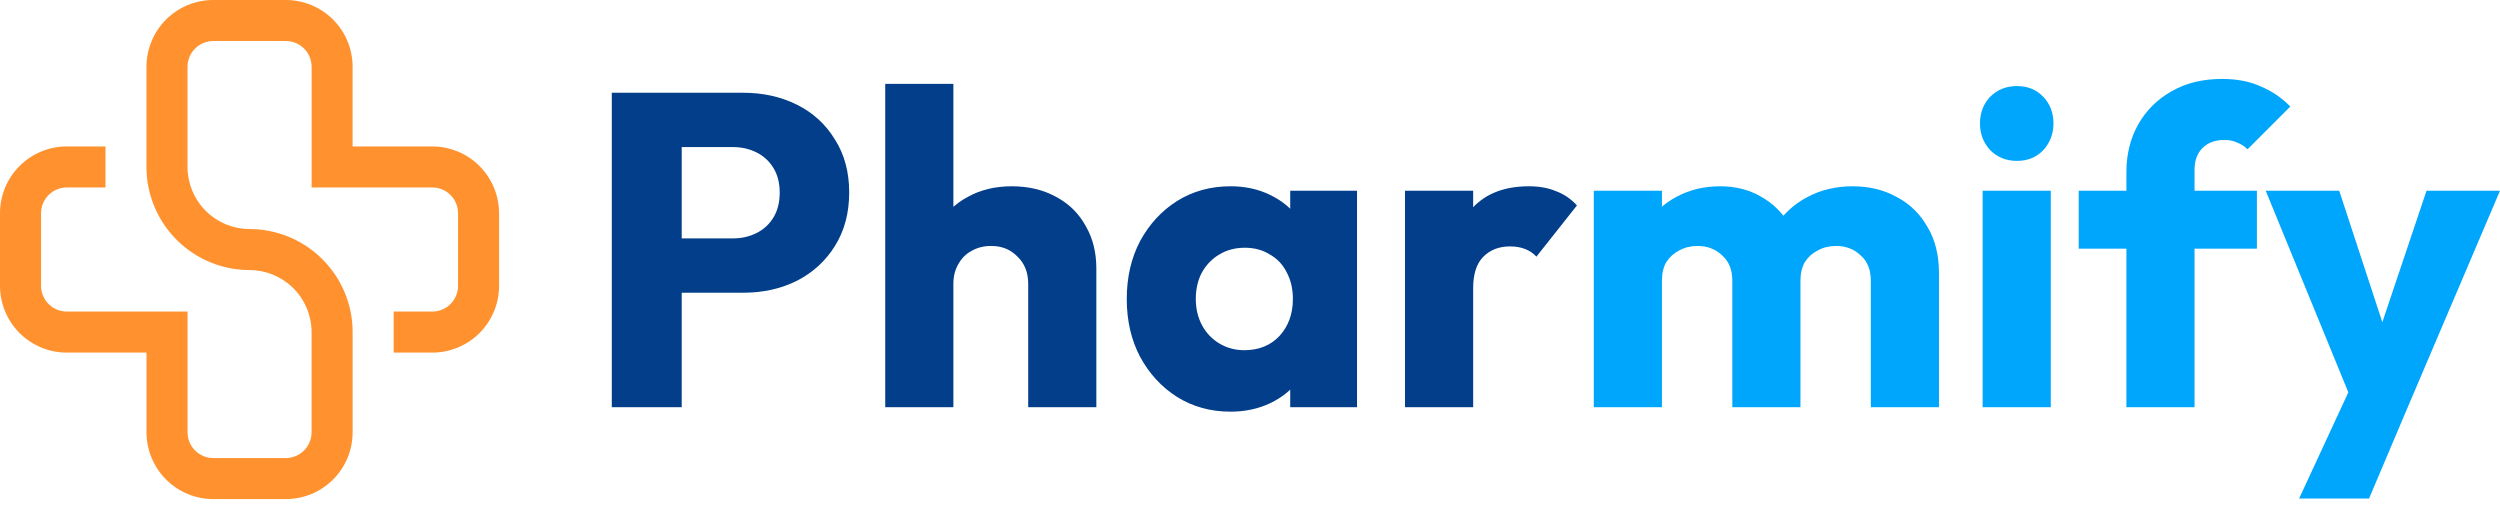 <svg width="213" height="43" viewBox="0 0 213 43" fill="none"
    xmlns="http://www.w3.org/2000/svg">
    <path d="M42.522 18.168V24.35C42.522 25.859 41.923 27.305 40.858 28.373C39.792 29.44 38.346 30.04 36.837 30.042H33.54V26.544H36.837C37.418 26.542 37.975 26.311 38.385 25.899C38.796 25.488 39.026 24.931 39.027 24.35V18.168C39.026 17.586 38.796 17.029 38.385 16.617C37.974 16.206 37.417 15.974 36.836 15.972H26.55V5.685C26.548 5.103 26.316 4.545 25.903 4.135C25.491 3.724 24.932 3.494 24.35 3.495H18.168C17.587 3.497 17.031 3.728 16.62 4.138C16.209 4.549 15.978 5.105 15.977 5.686V14.224C15.978 15.626 16.534 16.97 17.525 17.962C18.515 18.953 19.859 19.512 21.261 19.514C23.285 19.516 25.248 20.217 26.816 21.498C28.384 22.778 29.463 24.561 29.869 26.545C29.987 27.12 30.046 27.706 30.044 28.293V36.831C30.044 37.578 29.897 38.319 29.611 39.009C29.325 39.7 28.906 40.327 28.377 40.856C27.849 41.385 27.221 41.804 26.531 42.09C25.84 42.376 25.1 42.523 24.352 42.523H18.168C16.659 42.521 15.213 41.921 14.148 40.853C13.082 39.786 12.483 38.339 12.483 36.831V30.042H5.692C4.183 30.042 2.735 29.443 1.667 28.375C0.6 27.308 0 25.86 0 24.35L0 18.168C0 16.658 0.6 15.21 1.667 14.143C2.735 13.075 4.183 12.476 5.692 12.476H8.987V15.971H5.692C5.11 15.972 4.552 16.203 4.14 16.615C3.729 17.026 3.497 17.584 3.497 18.167V24.35C3.497 24.932 3.729 25.49 4.141 25.901C4.552 26.312 5.11 26.544 5.692 26.544H15.979V36.831C15.98 37.412 16.21 37.97 16.621 38.381C17.032 38.793 17.588 39.025 18.17 39.027H24.35C24.932 39.026 25.491 38.795 25.902 38.383C26.314 37.971 26.545 37.413 26.546 36.831V28.293C26.544 26.891 25.986 25.548 24.994 24.557C24.003 23.567 22.659 23.01 21.257 23.009C19.232 23.007 17.27 22.306 15.702 21.024C14.135 19.741 13.058 17.957 12.654 15.973C12.536 15.398 12.477 14.812 12.479 14.225V5.687C12.48 4.179 13.08 2.733 14.147 1.666C15.213 0.6 16.66 0.001 18.168 0L24.35 0C25.859 -1.26734e-06 27.305 0.599 28.373 1.665C29.44 2.731 30.04 4.176 30.042 5.685V12.477H36.834C38.343 12.479 39.788 13.079 40.854 14.146C41.92 15.214 42.519 16.66 42.519 18.169" fill="#FF922E"/>
    <path d="M200.629 34.769L193.039 16.25H199.301L204.12 30.936H201.805L206.739 16.25H213L205.107 34.769H200.629ZM195.885 42.473L201.426 30.519L205.107 34.769L201.843 42.473H195.885Z" fill="#00A6FB"/>
    <path d="M181.169 34.693V14.656C181.169 13.164 181.498 11.823 182.156 10.634C182.839 9.42 183.787 8.471 185.002 7.788C186.216 7.079 187.658 6.725 189.328 6.725C190.593 6.725 191.693 6.94 192.629 7.37C193.591 7.775 194.425 8.344 195.134 9.078L191.491 12.721C191.238 12.468 190.947 12.278 190.618 12.152C190.314 12 189.948 11.924 189.518 11.924C188.733 11.924 188.113 12.152 187.658 12.607C187.203 13.063 186.975 13.682 186.975 14.467V34.693H181.169ZM177.108 21.184V16.25H192.288V21.184H177.108Z" fill="#00A6FB"/>
    <path d="M168.921 34.693V16.25H174.727V34.693H168.921ZM171.843 13.708C170.933 13.708 170.174 13.404 169.566 12.797C168.985 12.165 168.694 11.405 168.694 10.52C168.694 9.609 168.985 8.85 169.566 8.243C170.174 7.636 170.933 7.332 171.843 7.332C172.754 7.332 173.5 7.636 174.082 8.243C174.664 8.85 174.955 9.609 174.955 10.52C174.955 11.405 174.664 12.165 174.082 12.797C173.5 13.404 172.754 13.708 171.843 13.708Z" fill="#00A6FB"/>
    <path d="M135.791 34.693V16.25H141.597V34.693H135.791ZM147.593 34.693V23.916C147.593 22.98 147.302 22.259 146.72 21.753C146.163 21.221 145.467 20.956 144.633 20.956C144.051 20.956 143.532 21.082 143.077 21.335C142.621 21.563 142.255 21.892 141.976 22.322C141.723 22.752 141.597 23.283 141.597 23.916L139.358 22.929C139.358 21.462 139.674 20.209 140.306 19.172C140.939 18.11 141.799 17.3 142.887 16.744C143.975 16.162 145.202 15.871 146.568 15.871C147.858 15.871 149.009 16.162 150.021 16.744C151.059 17.326 151.881 18.135 152.488 19.172C153.095 20.209 153.399 21.449 153.399 22.891V34.693H147.593ZM159.394 34.693V23.916C159.394 22.98 159.104 22.259 158.522 21.753C157.965 21.221 157.269 20.956 156.435 20.956C155.853 20.956 155.334 21.082 154.879 21.335C154.423 21.563 154.056 21.892 153.778 22.322C153.525 22.752 153.399 23.283 153.399 23.916L150.059 23.46C150.11 21.892 150.477 20.551 151.16 19.438C151.868 18.299 152.791 17.427 153.93 16.82C155.094 16.187 156.397 15.871 157.839 15.871C159.255 15.871 160.508 16.174 161.596 16.782C162.709 17.363 163.581 18.211 164.214 19.324C164.872 20.412 165.201 21.727 165.201 23.271V34.693H159.394Z" fill="#00A6FB"/>
    <path d="M119.707 34.693V16.25H125.513V34.693H119.707ZM125.513 24.561L123.084 22.663C123.565 20.513 124.375 18.843 125.513 17.654C126.652 16.465 128.233 15.871 130.257 15.871C131.142 15.871 131.914 16.01 132.572 16.288C133.255 16.541 133.849 16.946 134.355 17.503L130.902 21.867C130.649 21.588 130.333 21.373 129.953 21.221C129.574 21.07 129.144 20.994 128.663 20.994C127.701 20.994 126.93 21.297 126.348 21.905C125.791 22.486 125.513 23.372 125.513 24.561Z" fill="#023E8A"/>
    <path d="M104.842 35.073C103.147 35.073 101.629 34.655 100.288 33.82C98.972 32.986 97.922 31.847 97.138 30.405C96.379 28.963 96 27.319 96 25.472C96 23.625 96.379 21.98 97.138 20.538C97.922 19.096 98.972 17.958 100.288 17.123C101.629 16.288 103.147 15.871 104.842 15.871C106.081 15.871 107.195 16.111 108.181 16.592C109.193 17.073 110.015 17.743 110.648 18.603C111.28 19.438 111.634 20.399 111.71 21.487V29.456C111.634 30.544 111.28 31.518 110.648 32.378C110.041 33.213 109.231 33.871 108.219 34.352C107.207 34.832 106.081 35.073 104.842 35.073ZM106.018 29.836C107.258 29.836 108.257 29.431 109.016 28.621C109.775 27.787 110.154 26.737 110.154 25.472C110.154 24.611 109.977 23.853 109.623 23.195C109.294 22.537 108.814 22.031 108.181 21.677C107.574 21.297 106.866 21.108 106.056 21.108C105.246 21.108 104.525 21.297 103.893 21.677C103.286 22.031 102.793 22.537 102.413 23.195C102.059 23.853 101.882 24.611 101.882 25.472C101.882 26.307 102.059 27.053 102.413 27.711C102.767 28.368 103.261 28.887 103.893 29.267C104.525 29.646 105.234 29.836 106.018 29.836ZM109.927 34.693V29.722L110.8 25.244L109.927 20.766V16.25H115.619V34.693H109.927Z" fill="#023E8A"/>
    <path d="M87.603 34.693V24.181C87.603 23.22 87.299 22.448 86.692 21.867C86.11 21.259 85.364 20.956 84.453 20.956C83.821 20.956 83.264 21.095 82.784 21.373C82.303 21.626 81.923 22.006 81.645 22.512C81.367 22.992 81.228 23.549 81.228 24.181L78.989 23.081C78.989 21.639 79.292 20.374 79.9 19.286C80.507 18.198 81.354 17.363 82.442 16.782C83.53 16.174 84.782 15.871 86.199 15.871C87.641 15.871 88.906 16.174 89.994 16.782C91.082 17.363 91.916 18.186 92.498 19.248C93.106 20.285 93.409 21.5 93.409 22.891V34.693H87.603ZM75.422 34.693V7.143H81.228V34.693H75.422Z" fill="#023E8A"/>
    <path d="M56.678 24.941V20.311H62.446C63.18 20.311 63.85 20.159 64.457 19.855C65.064 19.552 65.545 19.109 65.899 18.527C66.254 17.945 66.431 17.237 66.431 16.402C66.431 15.592 66.254 14.897 65.899 14.315C65.545 13.733 65.064 13.29 64.457 12.987C63.85 12.683 63.18 12.531 62.446 12.531H56.678V7.902H63.319C65.014 7.902 66.544 8.243 67.911 8.926C69.277 9.609 70.352 10.596 71.136 11.886C71.946 13.151 72.351 14.656 72.351 16.402C72.351 18.148 71.946 19.666 71.136 20.956C70.352 22.221 69.277 23.207 67.911 23.916C66.544 24.599 65.014 24.941 63.319 24.941H56.678ZM52.124 34.693V7.902H58.082V34.693H52.124Z" fill="#023E8A"/>
</svg>
